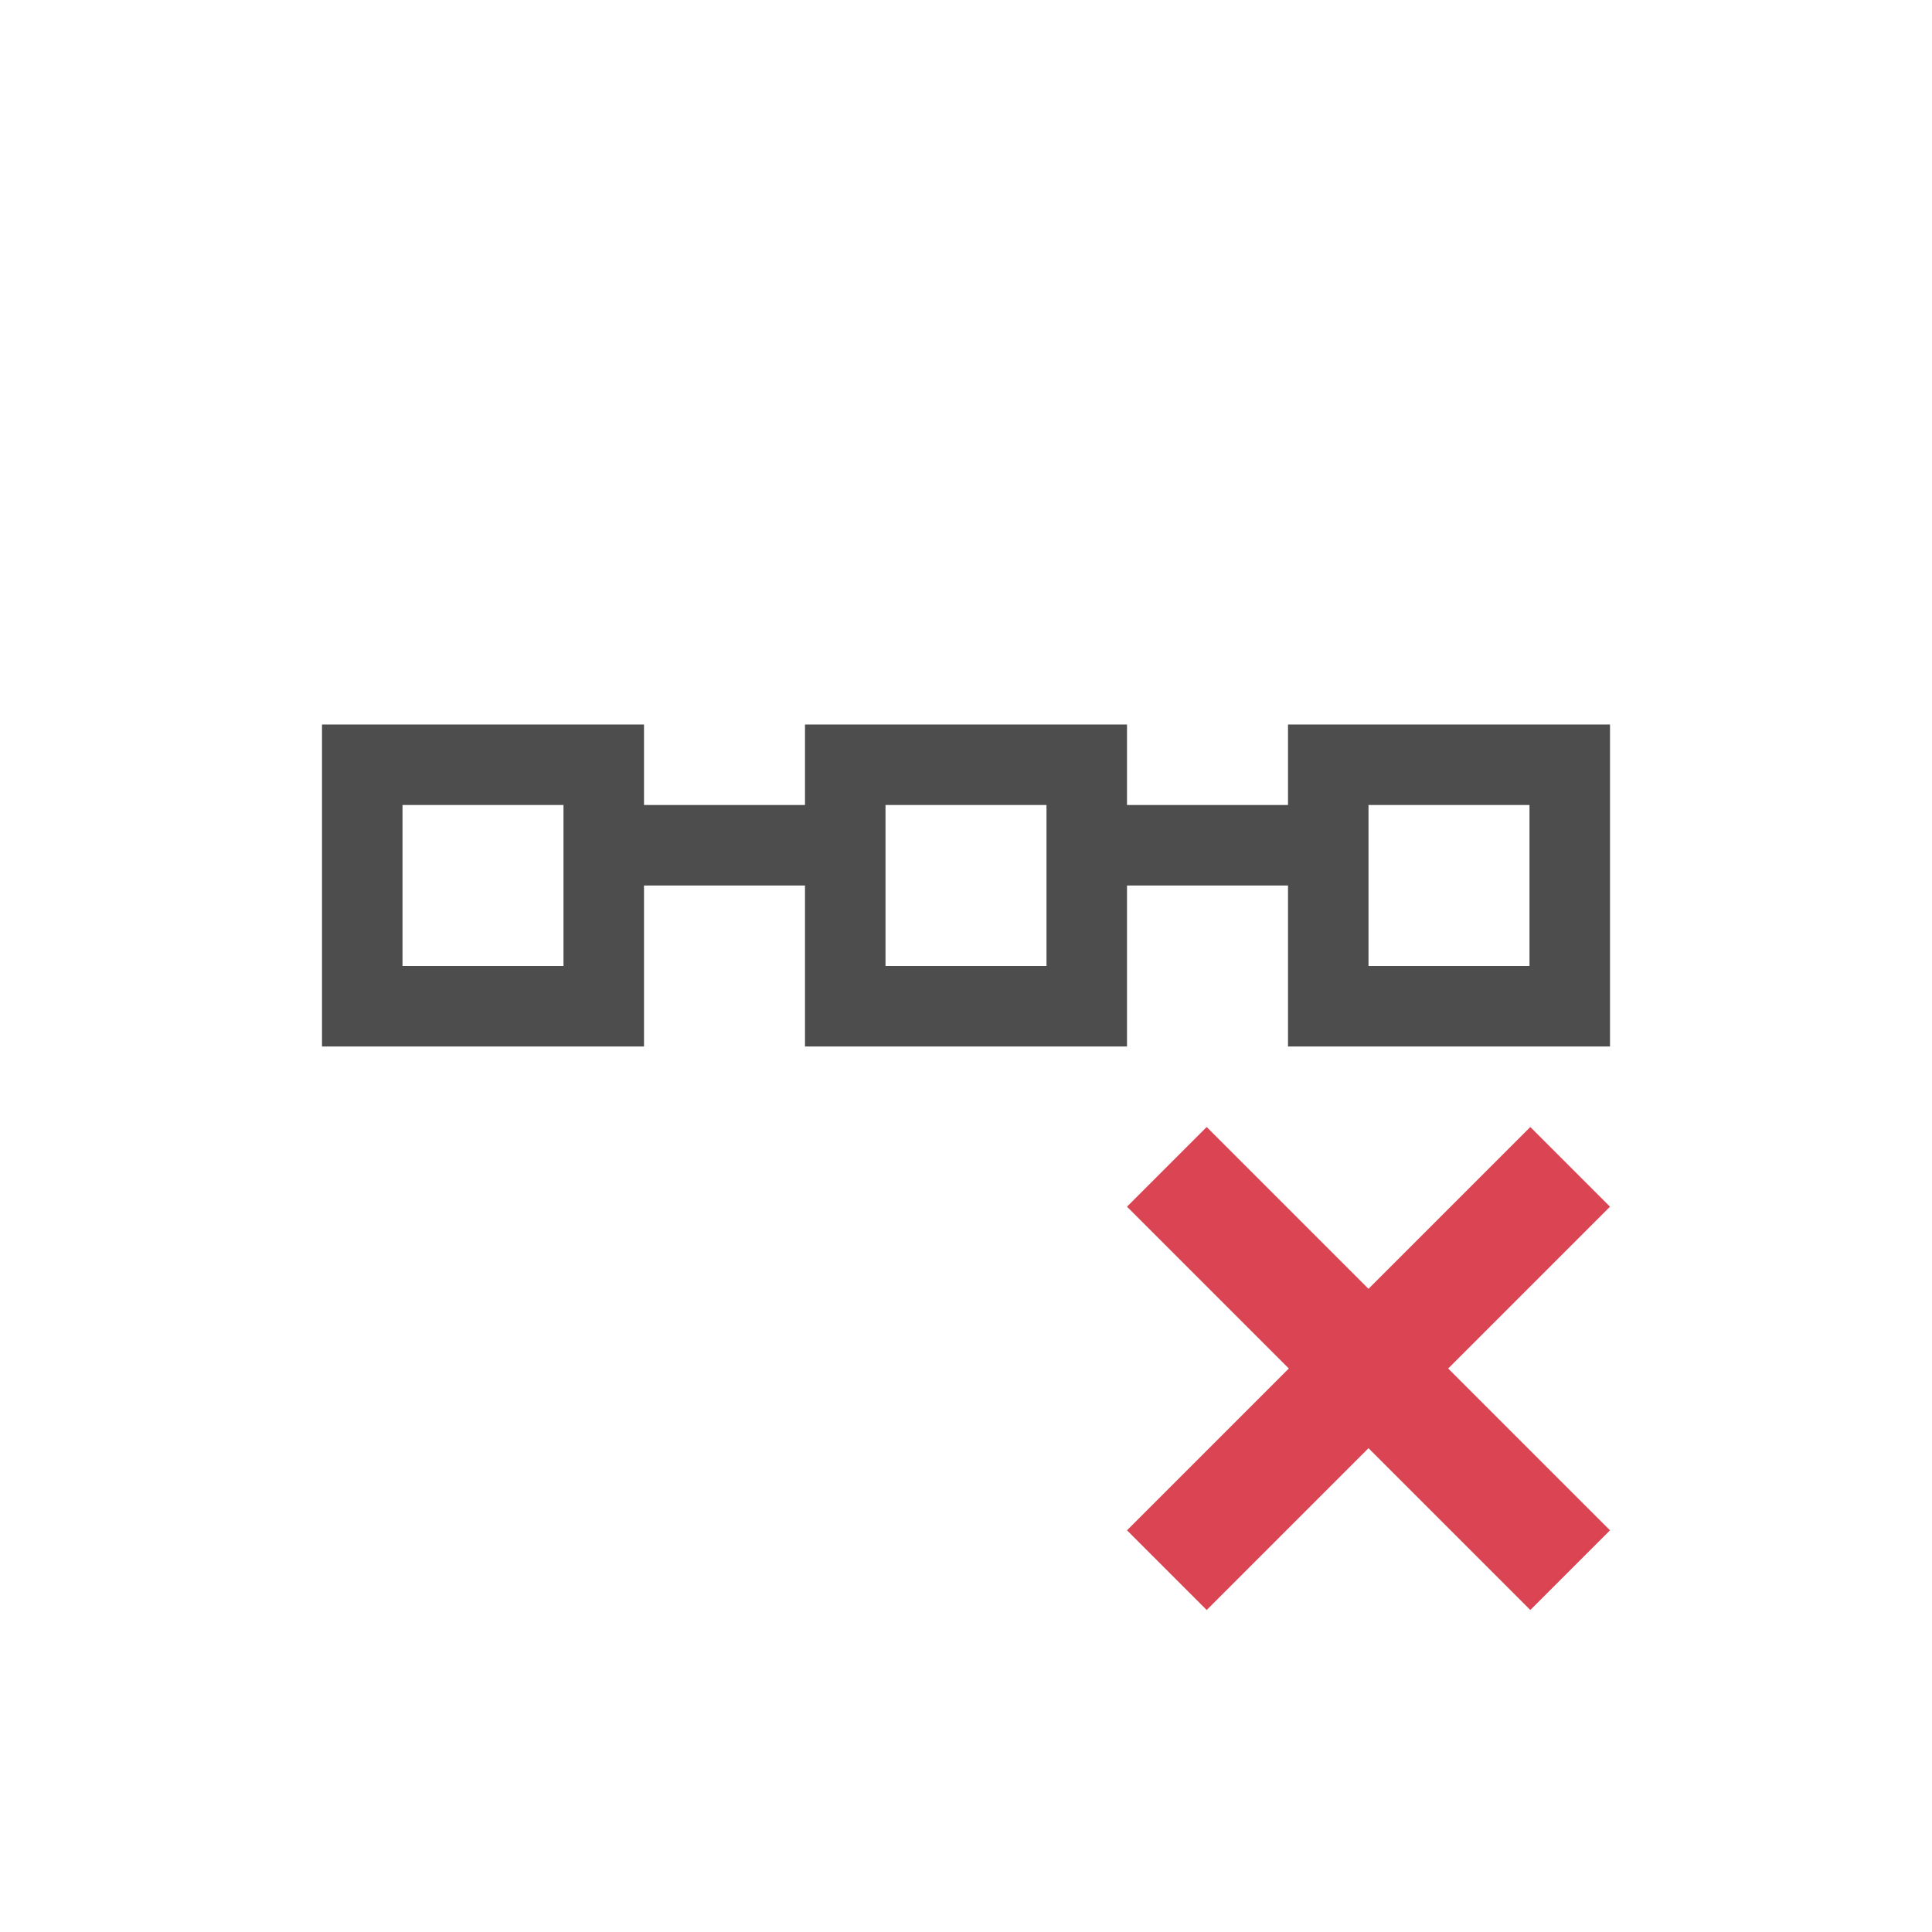 <svg viewBox="0 0 24 24" xmlns="http://www.w3.org/2000/svg"><path d="m4 9v4h4v-2h2v2h4v-2h2v2h4v-4h-4v1h-2v-1h-4v1h-2v-1zm1 1h2v2h-2zm6 0h2v2h-2zm6 0h2v2h-2z" fill="#4d4d4d"/><path d="m14.99 14-.99.99 2.01 2.01-2.01 2.01.99.99 2.01-2.01 2.01 2.01.99-.99-2.01-2.01 2.01-2.01-.99-.99-2.01 2.01z" fill="#da4453"/></svg>